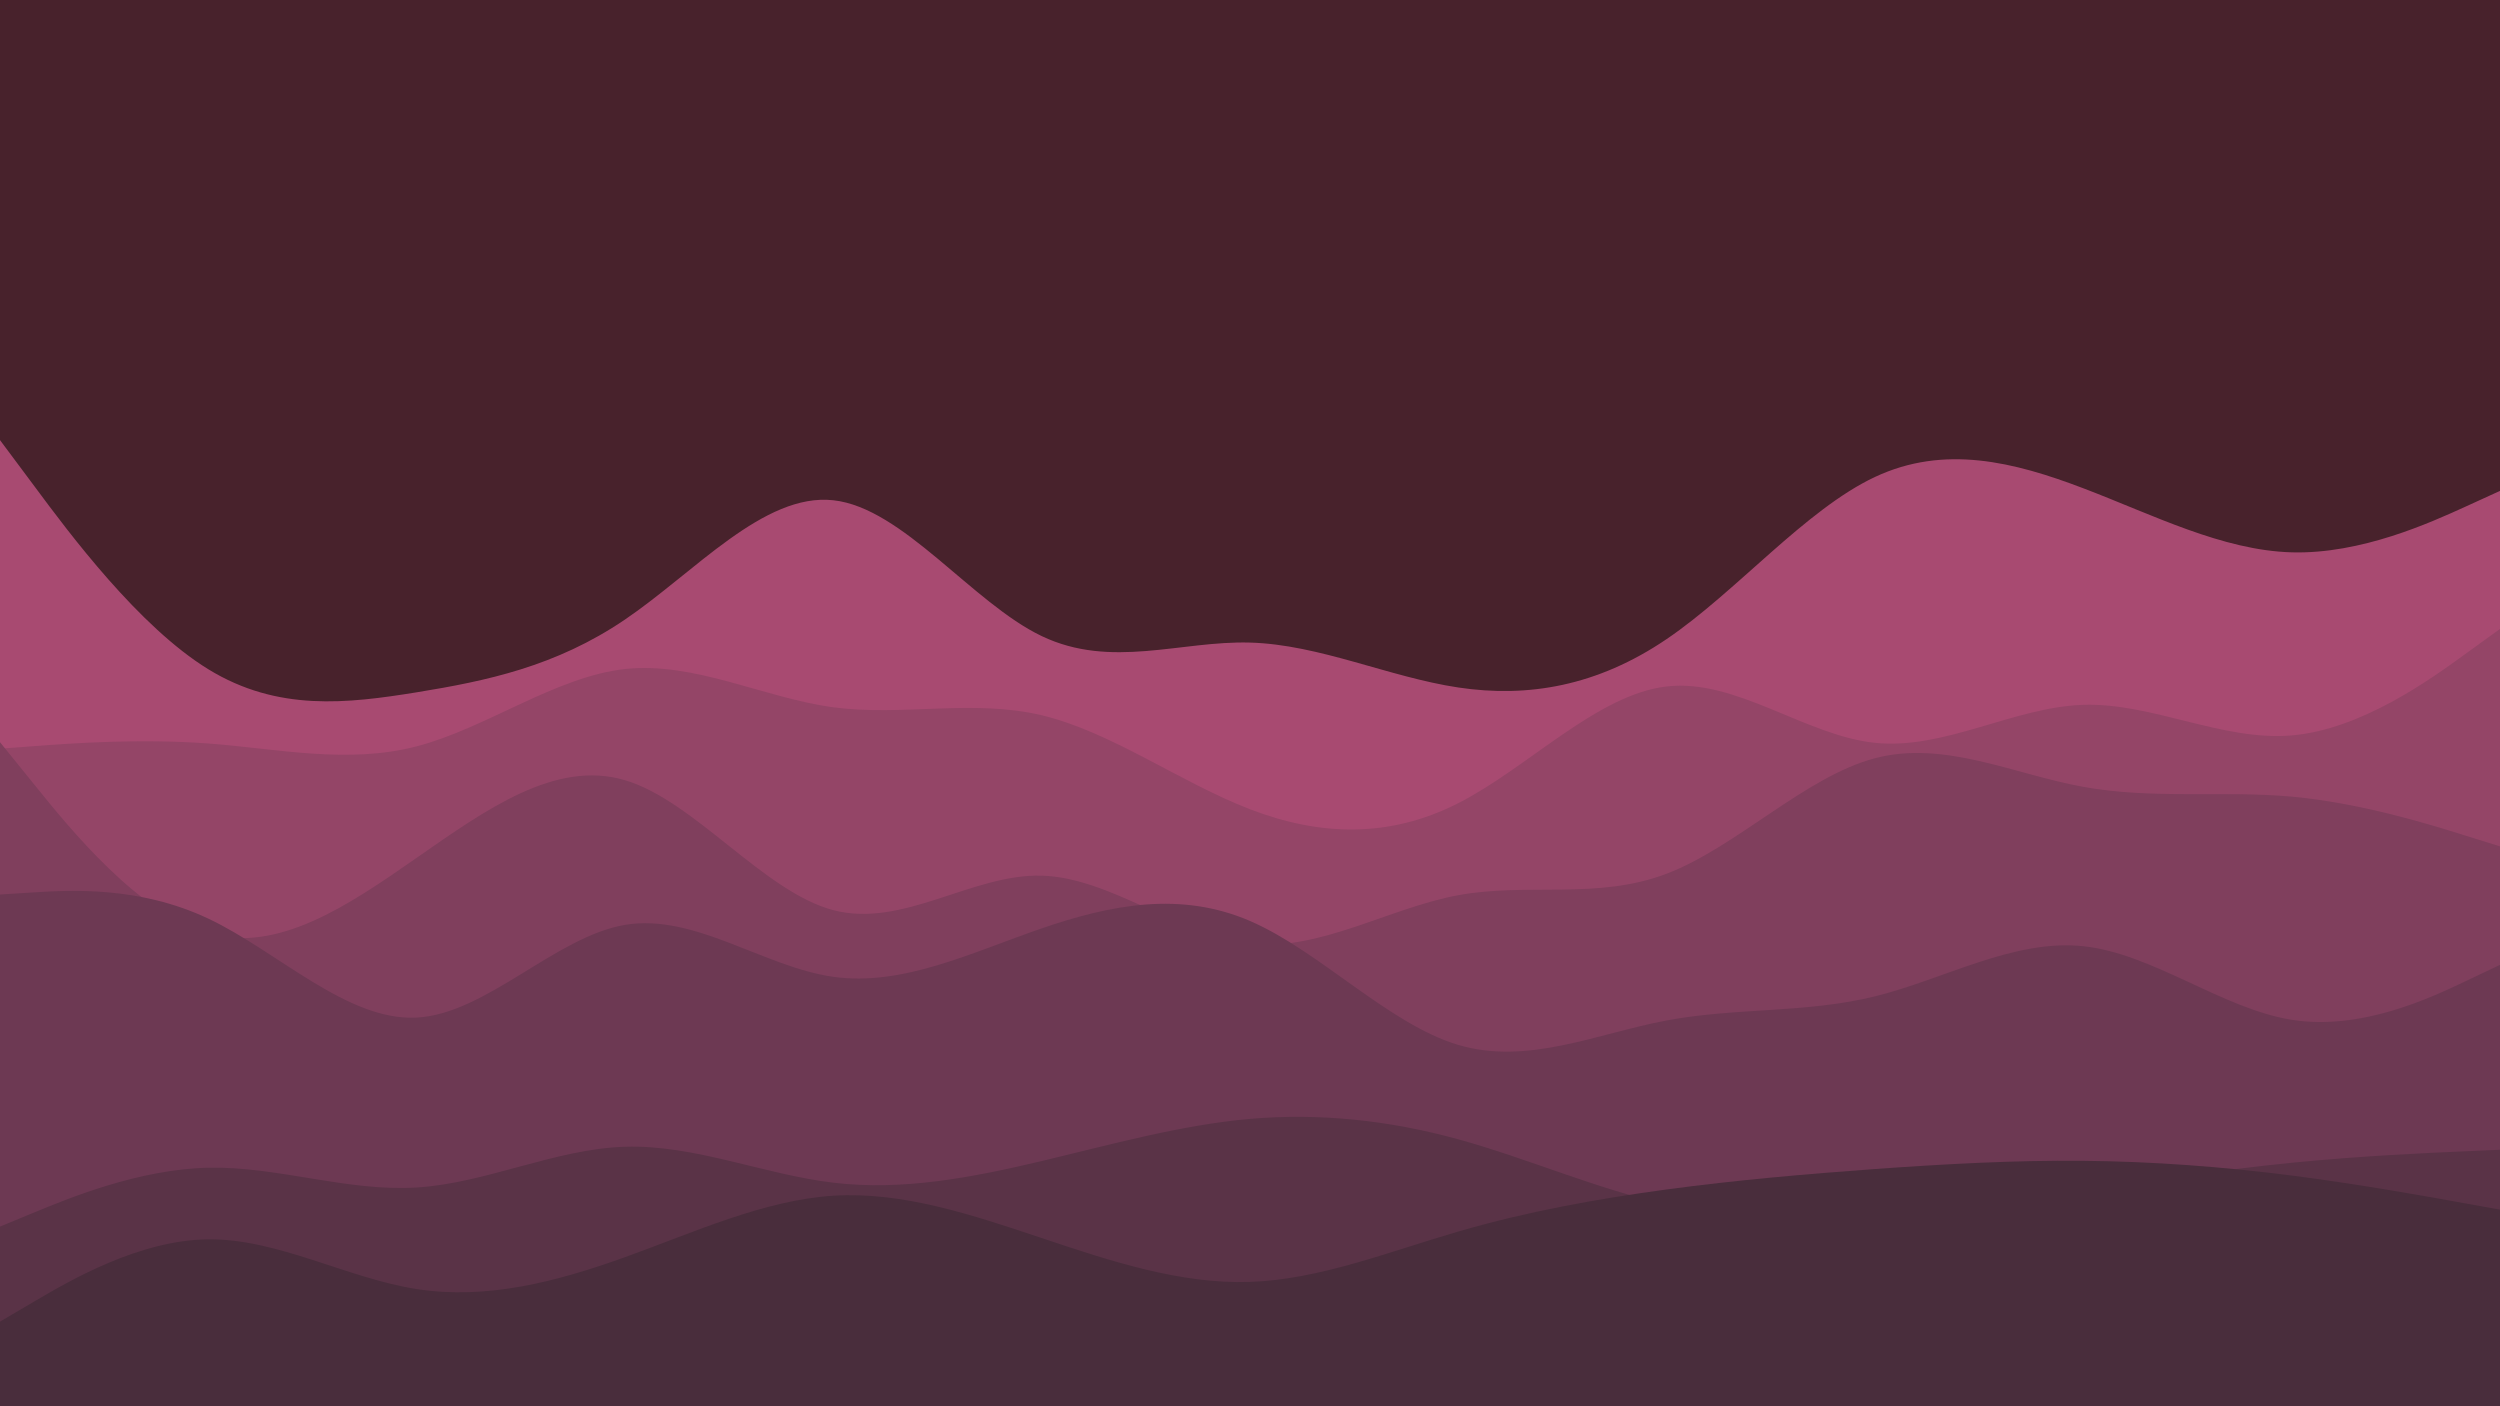 <svg id="visual" viewBox="0 0 1920 1080" width="1920" height="1080" xmlns="http://www.w3.org/2000/svg" xmlns:xlink="http://www.w3.org/1999/xlink" version="1.1"><rect x="0" y="0" width="1920" height="1080" fill="#48222c"></rect><path d="M0 338L26.7 373.8C53.3 409.7 106.7 481.3 160 514C213.3 546.7 266.7 540.3 320 531.7C373.3 523 426.7 512 480 475.8C533.3 439.7 586.7 378.3 640 384.2C693.3 390 746.7 463 800 488.5C853.3 514 906.7 492 960 493.5C1013.3 495 1066.7 520 1120 528C1173.3 536 1226.7 527 1280 490.8C1333.3 454.7 1386.7 391.3 1440 366.3C1493.3 341.3 1546.7 354.7 1600 375C1653.3 395.3 1706.7 422.7 1760 424.2C1813.3 425.7 1866.7 401.3 1893.3 389.2L1920 377L1920 1081L1893.3 1081C1866.7 1081 1813.3 1081 1760 1081C1706.7 1081 1653.3 1081 1600 1081C1546.7 1081 1493.3 1081 1440 1081C1386.7 1081 1333.3 1081 1280 1081C1226.7 1081 1173.3 1081 1120 1081C1066.7 1081 1013.3 1081 960 1081C906.7 1081 853.3 1081 800 1081C746.7 1081 693.3 1081 640 1081C586.7 1081 533.3 1081 480 1081C426.7 1081 373.3 1081 320 1081C266.7 1081 213.3 1081 160 1081C106.7 1081 53.3 1081 26.7 1081L0 1081Z" fill="#a84a71"></path><path d="M0 575L26.7 573C53.3 571 106.7 567 160 571C213.3 575 266.7 587 320 573.2C373.3 559.3 426.7 519.7 480 513.8C533.3 508 586.7 536 640 543.2C693.3 550.3 746.7 536.7 800 549.3C853.3 562 906.7 601 960 621.5C1013.3 642 1066.7 644 1120 616.8C1173.3 589.7 1226.7 533.3 1280 527.2C1333.3 521 1386.7 565 1440 570.5C1493.3 576 1546.7 543 1600 541.3C1653.3 539.7 1706.7 569.3 1760 564.8C1813.3 560.3 1866.7 521.7 1893.3 502.3L1920 483L1920 1081L1893.3 1081C1866.7 1081 1813.3 1081 1760 1081C1706.7 1081 1653.3 1081 1600 1081C1546.7 1081 1493.3 1081 1440 1081C1386.7 1081 1333.3 1081 1280 1081C1226.7 1081 1173.3 1081 1120 1081C1066.7 1081 1013.3 1081 960 1081C906.7 1081 853.3 1081 800 1081C746.7 1081 693.3 1081 640 1081C586.7 1081 533.3 1081 480 1081C426.7 1081 373.3 1081 320 1081C266.7 1081 213.3 1081 160 1081C106.7 1081 53.3 1081 26.7 1081L0 1081Z" fill="#944567"></path><path d="M0 570L26.7 603C53.3 636 106.7 702 160 717C213.3 732 266.7 696 320 658.8C373.3 621.7 426.7 583.3 480 599.2C533.3 615 586.7 685 640 699C693.3 713 746.7 671 800 672.5C853.3 674 906.7 719 960 724.8C1013.3 730.7 1066.7 697.3 1120 687.5C1173.3 677.7 1226.7 691.3 1280 671C1333.3 650.7 1386.7 596.3 1440 582.3C1493.3 568.3 1546.7 594.7 1600 604.3C1653.3 614 1706.7 607 1760 611.8C1813.3 616.7 1866.7 633.3 1893.3 641.7L1920 650L1920 1081L1893.3 1081C1866.7 1081 1813.3 1081 1760 1081C1706.7 1081 1653.3 1081 1600 1081C1546.7 1081 1493.3 1081 1440 1081C1386.7 1081 1333.3 1081 1280 1081C1226.7 1081 1173.3 1081 1120 1081C1066.7 1081 1013.3 1081 960 1081C906.7 1081 853.3 1081 800 1081C746.7 1081 693.3 1081 640 1081C586.7 1081 533.3 1081 480 1081C426.7 1081 373.3 1081 320 1081C266.7 1081 213.3 1081 160 1081C106.7 1081 53.3 1081 26.7 1081L0 1081Z" fill="#803f5d"></path><path d="M0 687L26.7 685.3C53.3 683.7 106.7 680.3 160 705.5C213.3 730.7 266.7 784.3 320 781.5C373.3 778.7 426.7 719.3 480 710.3C533.3 701.3 586.7 742.7 640 750.2C693.3 757.7 746.7 731.3 800 713C853.3 694.7 906.7 684.3 960 707.3C1013.3 730.3 1066.7 786.7 1120 802.5C1173.3 818.3 1226.7 793.7 1280 783.7C1333.3 773.7 1386.7 778.3 1440 765.2C1493.3 752 1546.7 721 1600 726.7C1653.3 732.3 1706.7 774.7 1760 783.2C1813.3 791.7 1866.7 766.3 1893.3 753.7L1920 741L1920 1081L1893.3 1081C1866.7 1081 1813.3 1081 1760 1081C1706.7 1081 1653.3 1081 1600 1081C1546.7 1081 1493.3 1081 1440 1081C1386.7 1081 1333.3 1081 1280 1081C1226.7 1081 1173.3 1081 1120 1081C1066.7 1081 1013.3 1081 960 1081C906.7 1081 853.3 1081 800 1081C746.7 1081 693.3 1081 640 1081C586.7 1081 533.3 1081 480 1081C426.7 1081 373.3 1081 320 1081C266.7 1081 213.3 1081 160 1081C106.7 1081 53.3 1081 26.7 1081L0 1081Z" fill="#6d3953"></path><path d="M0 942L26.7 931C53.3 920 106.7 898 160 896.8C213.3 895.7 266.7 915.3 320 912C373.3 908.7 426.7 882.3 480 880.7C533.3 879 586.7 902 640 908.3C693.3 914.7 746.7 904.3 800 891.7C853.3 879 906.7 864 960 859.3C1013.3 854.7 1066.7 860.3 1120 875C1173.3 889.7 1226.7 913.3 1280 925C1333.3 936.7 1386.7 936.3 1440 932.7C1493.3 929 1546.7 922 1600 914.3C1653.3 906.7 1706.7 898.3 1760 893C1813.3 887.7 1866.7 885.3 1893.3 884.2L1920 883L1920 1081L1893.3 1081C1866.7 1081 1813.3 1081 1760 1081C1706.7 1081 1653.3 1081 1600 1081C1546.7 1081 1493.3 1081 1440 1081C1386.7 1081 1333.3 1081 1280 1081C1226.7 1081 1173.3 1081 1120 1081C1066.7 1081 1013.3 1081 960 1081C906.7 1081 853.3 1081 800 1081C746.7 1081 693.3 1081 640 1081C586.7 1081 533.3 1081 480 1081C426.7 1081 373.3 1081 320 1081C266.7 1081 213.3 1081 160 1081C106.7 1081 53.3 1081 26.7 1081L0 1081Z" fill="#5a3347"></path><path d="M0 1015L26.7 999.3C53.3 983.7 106.7 952.3 160 951.8C213.3 951.3 266.7 981.7 320 990C373.3 998.3 426.7 984.7 480 965.5C533.3 946.3 586.7 921.7 640 918.3C693.3 915 746.7 933 800 950.8C853.3 968.7 906.7 986.3 960 984.5C1013.3 982.7 1066.7 961.3 1120 945.8C1173.3 930.3 1226.7 920.7 1280 913.5C1333.3 906.3 1386.7 901.7 1440 897.8C1493.3 894 1546.7 891 1600 891.5C1653.3 892 1706.7 896 1760 902.8C1813.3 909.7 1866.7 919.3 1893.3 924.2L1920 929L1920 1081L1893.3 1081C1866.7 1081 1813.3 1081 1760 1081C1706.7 1081 1653.3 1081 1600 1081C1546.7 1081 1493.3 1081 1440 1081C1386.7 1081 1333.3 1081 1280 1081C1226.7 1081 1173.3 1081 1120 1081C1066.7 1081 1013.3 1081 960 1081C906.7 1081 853.3 1081 800 1081C746.7 1081 693.3 1081 640 1081C586.7 1081 533.3 1081 480 1081C426.7 1081 373.3 1081 320 1081C266.7 1081 213.3 1081 160 1081C106.7 1081 53.3 1081 26.7 1081L0 1081Z" fill="#492d3c"></path></svg>